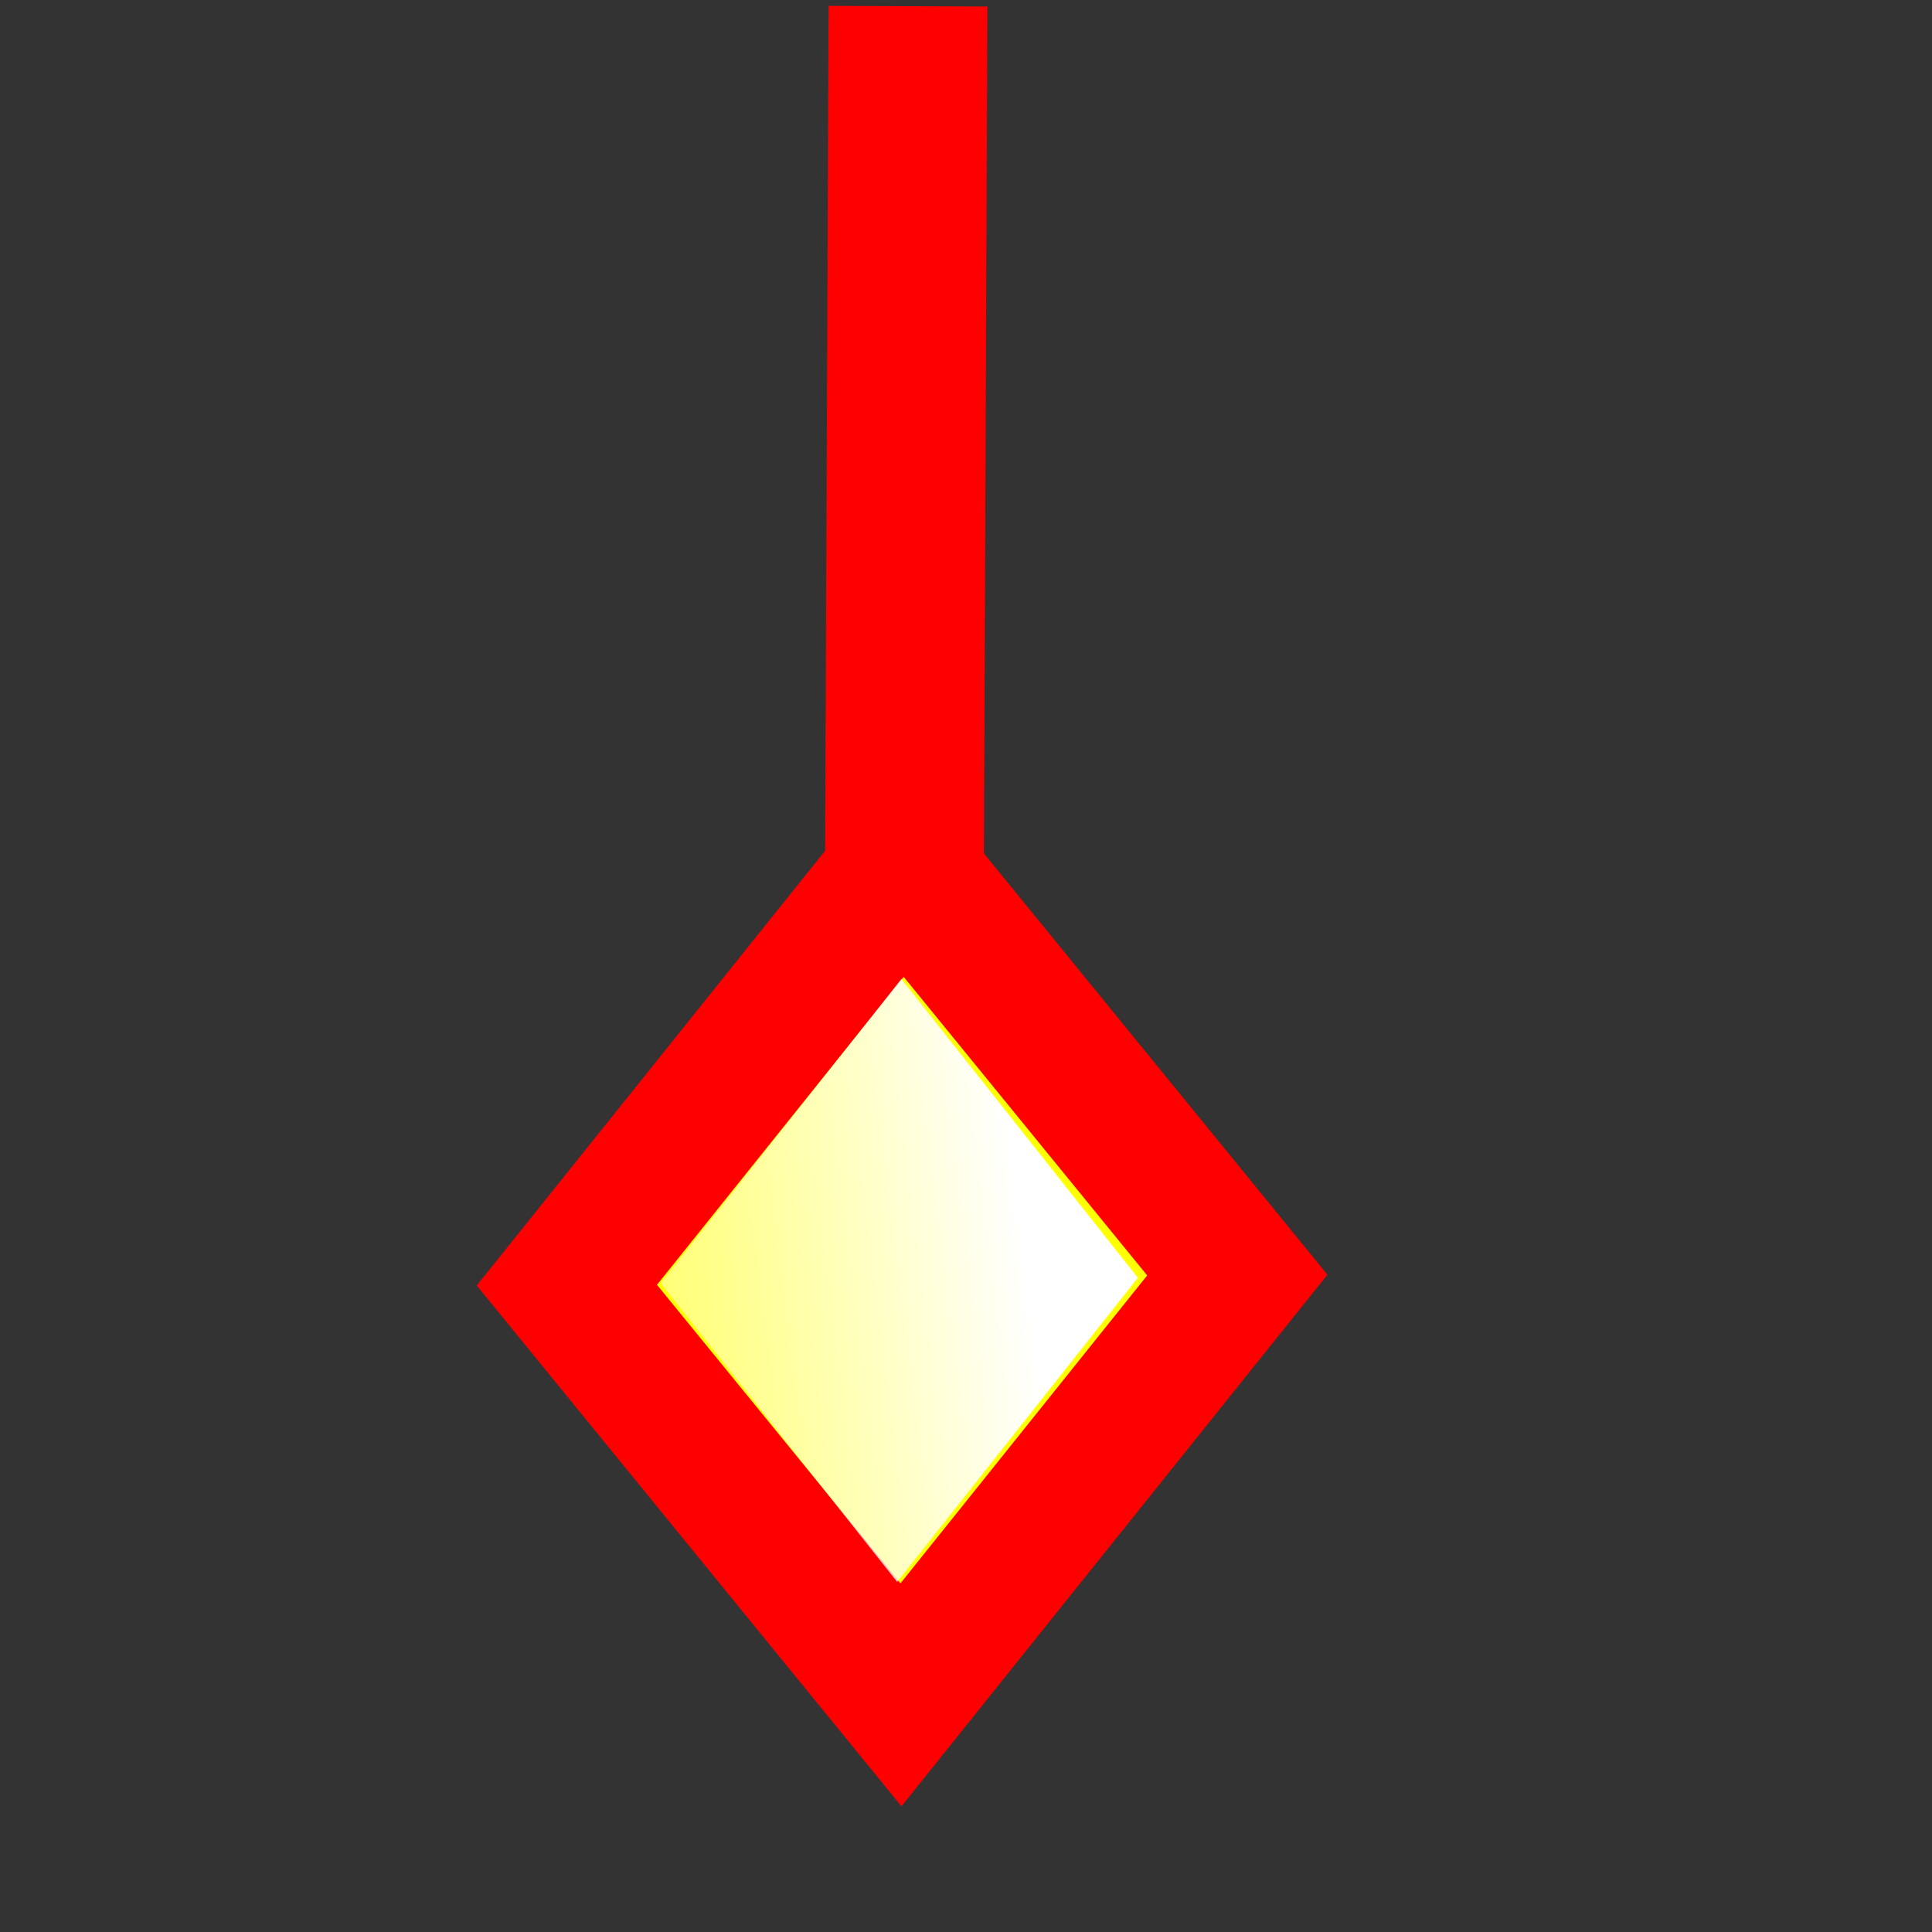 <?xml version="1.0" encoding="UTF-8" standalone="no"?>
<!DOCTYPE svg PUBLIC "-//W3C//DTD SVG 20010904//EN"
"http://www.w3.org/TR/2001/REC-SVG-20010904/DTD/svg10.dtd">
<!-- Created with Inkscape (http://www.inkscape.org/) -->
<svg
   id="svg1"
   sodipodi:version="0.32"
   inkscape:version="0.37"
   width="22pt"
   height="22pt"
   sodipodi:docbase="/home/jr/tmp/umbrello/icons/inkscape-svg"
   sodipodi:docname="aggregation.svg"
   xmlns="http://www.w3.org/2000/svg"
   xmlns:inkscape="http://www.inkscape.org/namespaces/inkscape"
   xmlns:sodipodi="http://sodipodi.sourceforge.net/DTD/sodipodi-0.dtd"
   xmlns:xlink="http://www.w3.org/1999/xlink">
  <rect width="100%" height="100%" fill="#333333" stroke="none"/>
  <defs
     id="defs3">
    <linearGradient
       id="linearGradient868">
      <stop
         style="stop-color:#ffffff;stop-opacity:0;"
         offset="0"
         id="stop869" />
      <stop
         style="stop-color:#fff;stop-opacity:1;"
         offset="1"
         id="stop870" />
    </linearGradient>
    <linearGradient
       id="linearGradient893">
      <stop
         style="stop-color:#19839a;stop-opacity:0;"
         offset="0"
         id="stop894" />
      <stop
         style="stop-color:#fff;stop-opacity:1;"
         offset="1"
         id="stop895" />
    </linearGradient>
    <linearGradient
       id="linearGradient830">
      <stop
         style="stop-color:#ebffff;stop-opacity:0;"
         offset="0"
         id="stop831" />
      <stop
         style="stop-color:#fff;stop-opacity:1;"
         offset="1"
         id="stop832" />
    </linearGradient>
    <linearGradient
       id="linearGradient826">
      <stop
         style="stop-color:#000;stop-opacity:1;"
         offset="0"
         id="stop827" />
      <stop
         style="stop-color:#fff;stop-opacity:1;"
         offset="1"
         id="stop828" />
    </linearGradient>
    <linearGradient
       xlink:href="#linearGradient830"
       id="linearGradient829"
       x1="1.55"
       y1="0.523"
       x2="0.204"
       y2="-0.122"
       spreadMethod="reflect" />
    <linearGradient
       xlink:href="#linearGradient830"
       id="linearGradient834"
       x1="-0.312"
       y1="0.195"
       x2="0.775"
       y2="0.945" />
    <linearGradient
       xlink:href="#linearGradient830"
       id="linearGradient836" />
    <linearGradient
       xlink:href="#linearGradient868"
       id="linearGradient892"
       x1="-0.865"
       y1="1.369"
       x2="0.762"
       y2="0.218" />
  </defs>
  <sodipodi:namedview
     id="base"
     pagecolor="#ffffff"
     bordercolor="#666666"
     borderopacity="1.0"
     inkscape:pageopacity="0.0"
     inkscape:pageshadow="2"
     inkscape:zoom="22.6274170"
     inkscape:cx="12.5539655"
     inkscape:cy="11.2242088"
     inkscape:window-width="1016"
     inkscape:window-height="693"
     gridspacingy="1pt"
     gridspacingx="1pt"
     gridtolerance="1px"
     inkscape:window-x="0"
     inkscape:window-y="0"
     showgrid="true"
     vertgrid="false"
     horizgrid="false" />
  <path
     style="font-size:12;fill:none;fill-opacity:0.75;fill-rule:evenodd;stroke:#ff0000;stroke-width:2.411;stroke-dashoffset:0;"
     d="M 13.786 0.094 L 13.685 24.652 "
     id="path861"
     sodipodi:nodetypes="cc" />
  <rect
     style="font-size:12;fill:#ffff00;fill-rule:evenodd;stroke:#ff0000;stroke-width:2.177;"
     id="rect854"
     width="8.171"
     height="8.026"
     x="-5.793"
     y="-27.373"
     transform="matrix(0.625,-0.78,-0.632,-0.775,0,0)" />
  <rect
     style="font-size:12;fill:url(#linearGradient892);fill-rule:evenodd;stroke-width:11.052;"
     id="rect855"
     width="32.068"
     height="31.499"
     x="-12.765"
     y="-157.228"
     transform="matrix(0.114,-0.144,-0.114,-0.144,-2.848,-0.461)" />
</svg>
